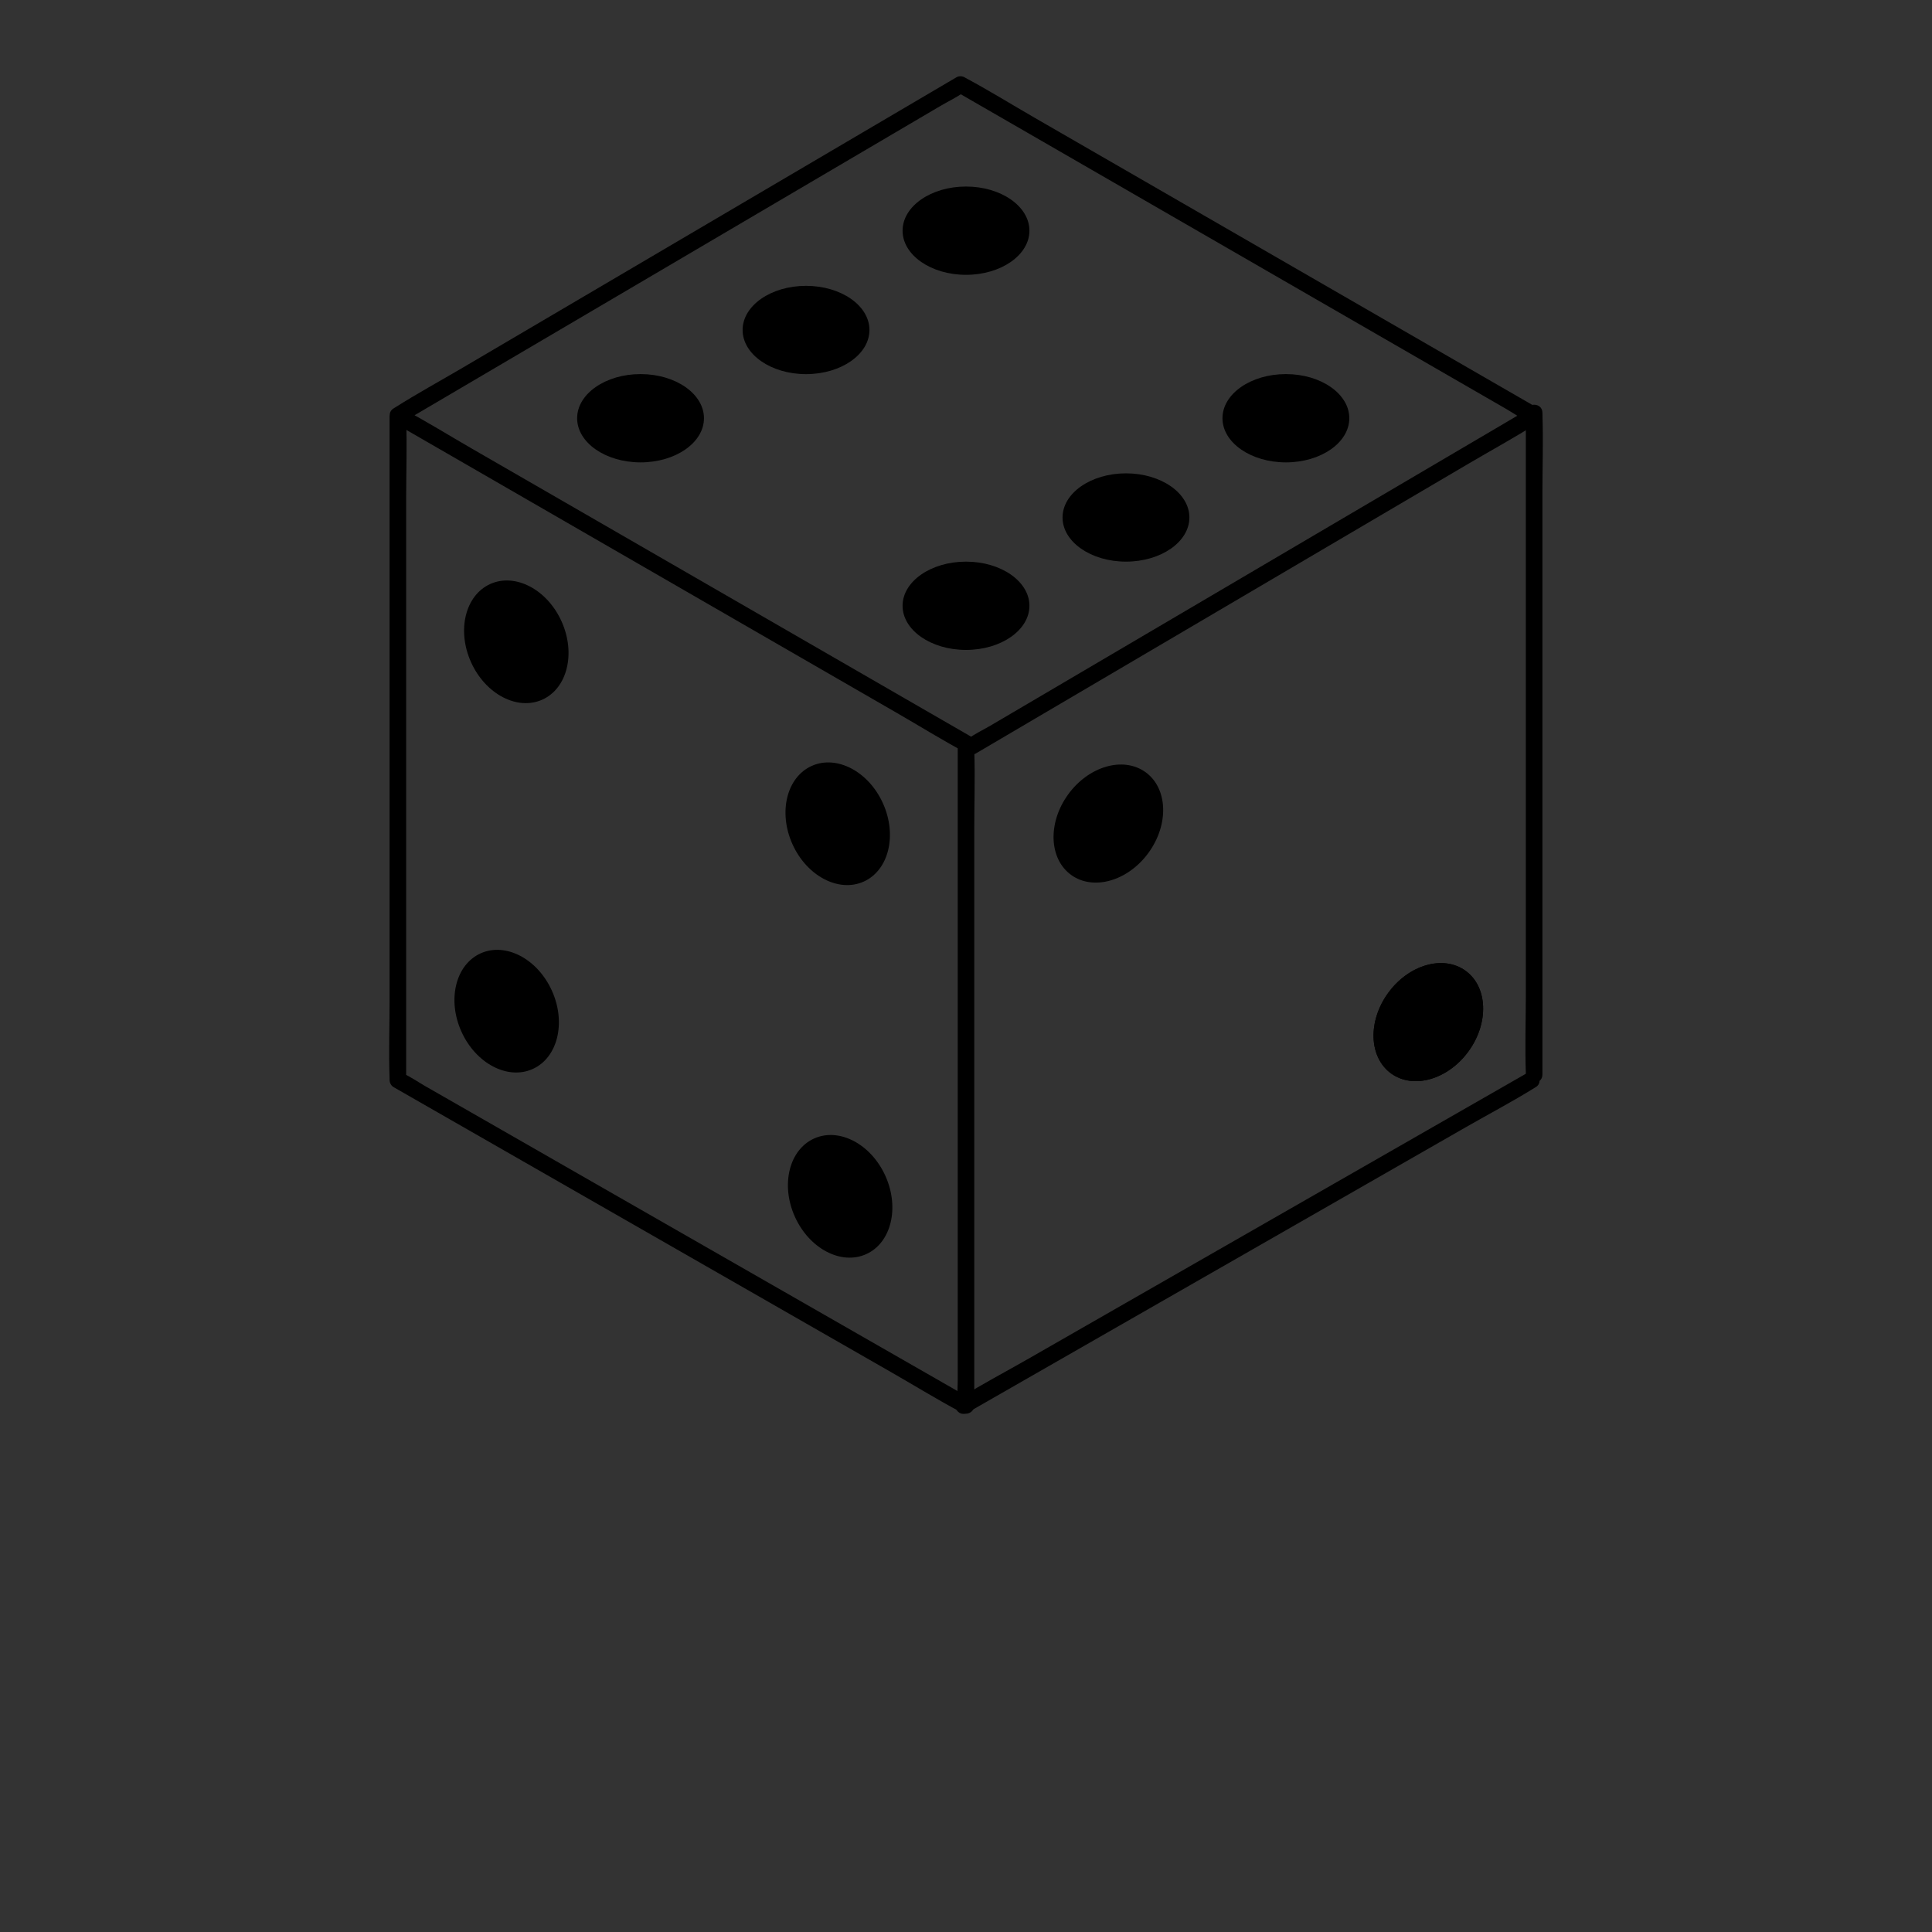 <?xml version="1.0" encoding="utf-8"?>
<!-- Generator: Adobe Illustrator 24.1.0, SVG Export Plug-In . SVG Version: 6.00 Build 0)  -->
<svg version="1.1" id="Layer_1" xmlns="http://www.w3.org/2000/svg" xmlns:xlink="http://www.w3.org/1999/xlink" x="0px" y="0px"
	 viewBox="0 0 400 400" style="enable-background:new 0 0 400 400;" xml:space="preserve">
<rect x="0" y="0" width="400" height="400" fill="#333333" stroke="none"/>
<style type="text/css">
	.st0{fill:#FFFFFF;stroke:#000000;stroke-width:1.798;stroke-miterlimit:10;}
	.st1{fill:#010101;}
	.st2{fill:#EC2526;}
	.st3{fill:#ED2224;}
	.st4{fill:#7F7C7C;}
	.st5{fill:#706D6D;}
</style>
<path class="st0" d="M-94.16,83.72l-151.26,79.44c-5.25,2.76-11.81,0.72-14.57-4.54l-129.6-246.79c-2.76-5.25-0.72-11.81,4.54-14.57
	l151.26-79.44c5.25-2.76,11.81-0.72,14.57,4.54l129.6,246.79C-86.86,74.4-88.9,80.96-94.16,83.72z"/>
<path class="st1" d="M-137.37,60.51c0.73-1.5,1.84-2.59,3.35-3.24c2.37-1.03,4.65-0.23,5.95,2.04c0.72,1.27,1.01,2.59,0.5,4.01
	c-0.49,1.36-1.47,2.28-2.7,2.95c-1.16,0.62-2.4,0.91-3.72,0.88c-0.05,0-0.09,0-0.14,0c-0.02,0-0.03,0.02-0.07,0.04
	c0.51,0.26,0.98,0.56,1.4,0.93c1.31,1.14,2.19,2.55,2.58,4.25c0.53,2.32-0.49,4.39-2.65,5.38c-1.3,0.59-2.65,0.94-4.09,0.71
	c-1.62-0.26-2.72-1.21-3.31-2.71c-0.93-2.36-0.67-4.66,0.51-6.88c0.03-0.05,0.07-0.09,0.11-0.13c-0.02-0.02-0.03-0.03-0.05-0.05
	c-0.17,0.1-0.33,0.21-0.5,0.31c-0.18,0.1-0.36,0.21-0.55,0.3c-1.99,0.88-4,0.98-5.93-0.11c-1.84-1.03-2.5-2.72-2.3-4.76
	c0.23-2.37,1.96-3.74,4.03-4.07c1.49-0.23,2.9-0.01,4.24,0.67c0.18,0.09,0.33,0.27,0.59,0.29c-0.66-1.33-1.38-2.57-2.29-3.71
	c-0.92-1.16-2.16-1.92-3.41-2.76c3.2-0.88,6.33-1.74,9.53-2.62c-0.62,1.33-1.14,2.64-1.24,4.08
	C-137.63,57.71-137.57,59.11-137.37,60.51z"/>
<g>
	<path d="M-145.32,50.81c-0.41,0.25-0.77,0.18-1.01-0.2l-1.25-1.67c-0.26-0.34-0.23-0.72,0.32-1.08c1.36-0.89,5.29-4.26,5.31-8.03
		c-0.45,0.47-1.88,1.48-3.38,1.89c-3.18,0.88-7.13-0.57-8.38-5.11c-1.1-4.01,1.27-8.18,5.18-9.26c4.99-1.37,8.67,1.92,9.98,6.69
		C-135.99,43.32-142.83,49.17-145.32,50.81z M-150.1,35.68c0.56,2.04,2.64,3.27,4.68,2.72c2.1-0.58,2.89-2.54,2.93-3.78
		c-0.59-2.16-2.43-4.36-5-3.65C-149.5,31.51-150.65,33.67-150.1,35.68z"/>
</g>
<g>
	<path class="st1" d="M-288.01-75.12c-0.73,1.5-1.84,2.59-3.35,3.24c-2.37,1.03-4.65,0.23-5.95-2.04c-0.72-1.27-1.01-2.59-0.5-4.01
		c0.49-1.36,1.47-2.28,2.7-2.95c1.16-0.62,2.4-0.91,3.72-0.88c0.05,0,0.09,0,0.14,0c0.02,0,0.03-0.02,0.07-0.04
		c-0.51-0.26-0.98-0.56-1.4-0.93c-1.31-1.14-2.19-2.55-2.58-4.25c-0.53-2.32,0.49-4.39,2.65-5.38c1.3-0.59,2.65-0.94,4.09-0.71
		c1.62,0.26,2.72,1.21,3.31,2.71c0.93,2.36,0.67,4.66-0.51,6.88c-0.03,0.05-0.07,0.09-0.11,0.13c0.02,0.02,0.03,0.03,0.05,0.05
		c0.17-0.1,0.33-0.21,0.5-0.31c0.18-0.1,0.36-0.21,0.55-0.3c1.99-0.88,4-0.98,5.93,0.11c1.84,1.03,2.5,2.72,2.3,4.76
		c-0.23,2.37-1.96,3.74-4.03,4.07c-1.49,0.23-2.9,0.01-4.24-0.67c-0.18-0.09-0.33-0.27-0.59-0.29c0.66,1.33,1.38,2.57,2.29,3.71
		c0.92,1.16,2.16,1.92,3.41,2.76c-3.2,0.88-6.33,1.74-9.53,2.62c0.62-1.33,1.14-2.64,1.24-4.08
		C-287.76-72.33-287.81-73.73-288.01-75.12z"/>
	<path class="st1" d="M-236.1-89.4c-0.73,1.5-1.84,2.59-3.35,3.24c-2.37,1.03-4.65,0.23-5.95-2.04c-0.72-1.27-1.01-2.59-0.5-4.01
		c0.49-1.36,1.47-2.28,2.7-2.95c1.16-0.62,2.4-0.91,3.72-0.88c0.05,0,0.09,0,0.14,0c0.02,0,0.03-0.02,0.07-0.04
		c-0.51-0.26-0.98-0.56-1.4-0.93c-1.31-1.14-2.19-2.55-2.58-4.25c-0.53-2.32,0.49-4.39,2.65-5.38c1.3-0.59,2.65-0.94,4.09-0.71
		c1.62,0.26,2.72,1.21,3.31,2.71c0.93,2.36,0.67,4.66-0.51,6.88c-0.03,0.05-0.07,0.09-0.11,0.13c0.02,0.02,0.03,0.03,0.05,0.05
		c0.17-0.1,0.33-0.21,0.5-0.31c0.18-0.1,0.36-0.21,0.55-0.3c1.99-0.88,4-0.98,5.93,0.11c1.84,1.03,2.5,2.72,2.3,4.76
		c-0.23,2.37-1.96,3.74-4.03,4.07c-1.49,0.23-2.9,0.01-4.24-0.67c-0.18-0.09-0.33-0.27-0.59-0.29c0.66,1.33,1.38,2.57,2.29,3.71
		c0.92,1.16,2.16,1.92,3.41,2.76c-3.2,0.88-6.33,1.74-9.53,2.62c0.62-1.33,1.14-2.64,1.24-4.08
		C-235.84-86.61-235.9-88.01-236.1-89.4z"/>
	<path class="st1" d="M-273.81-23.07c-0.73,1.5-1.84,2.59-3.35,3.24c-2.37,1.03-4.65,0.23-5.95-2.04c-0.72-1.27-1.01-2.59-0.5-4.01
		c0.49-1.36,1.47-2.28,2.7-2.95c1.16-0.62,2.4-0.91,3.72-0.88c0.05,0,0.09,0,0.14,0c0.02,0,0.03-0.02,0.07-0.04
		c-0.51-0.26-0.98-0.56-1.4-0.93c-1.31-1.14-2.19-2.55-2.58-4.25c-0.53-2.32,0.49-4.39,2.65-5.38c1.3-0.59,2.65-0.94,4.09-0.71
		c1.62,0.26,2.72,1.21,3.31,2.71c0.93,2.36,0.67,4.66-0.51,6.88c-0.03,0.05-0.07,0.09-0.11,0.13c0.02,0.02,0.03,0.03,0.05,0.05
		c0.17-0.1,0.33-0.21,0.5-0.31c0.18-0.1,0.36-0.21,0.55-0.3c1.99-0.88,4-0.98,5.93,0.11c1.84,1.03,2.5,2.72,2.3,4.76
		c-0.23,2.37-1.96,3.74-4.03,4.07c-1.49,0.23-2.9,0.01-4.24-0.67c-0.18-0.09-0.33-0.27-0.59-0.29c0.66,1.33,1.38,2.57,2.29,3.71
		c0.92,1.16,2.16,1.92,3.41,2.76c-3.2,0.88-6.33,1.74-9.53,2.62c0.62-1.33,1.14-2.64,1.24-4.08
		C-273.55-20.28-273.61-21.68-273.81-23.07z"/>
	<path class="st1" d="M-221.78-37.38c-0.73,1.5-1.84,2.59-3.35,3.24c-2.37,1.03-4.65,0.23-5.95-2.04c-0.72-1.27-1.01-2.59-0.5-4.01
		c0.49-1.36,1.47-2.28,2.7-2.95c1.16-0.62,2.4-0.91,3.72-0.88c0.05,0,0.09,0,0.14,0c0.02,0,0.03-0.02,0.07-0.04
		c-0.51-0.26-0.98-0.56-1.4-0.93c-1.31-1.14-2.19-2.55-2.58-4.25c-0.53-2.32,0.49-4.39,2.65-5.38c1.3-0.59,2.65-0.94,4.09-0.71
		c1.62,0.26,2.72,1.21,3.31,2.71c0.93,2.36,0.67,4.66-0.51,6.88c-0.03,0.05-0.07,0.09-0.11,0.13c0.02,0.02,0.03,0.03,0.05,0.05
		c0.17-0.1,0.33-0.21,0.5-0.31c0.18-0.1,0.36-0.21,0.55-0.3c1.99-0.88,4-0.98,5.93,0.11c1.84,1.03,2.5,2.72,2.3,4.76
		c-0.23,2.37-1.96,3.74-4.03,4.07c-1.49,0.23-2.9,0.01-4.24-0.67c-0.18-0.09-0.33-0.27-0.59-0.29c0.66,1.33,1.38,2.57,2.29,3.71
		c0.92,1.16,2.16,1.92,3.41,2.76c-3.2,0.88-6.33,1.74-9.53,2.62c0.62-1.33,1.14-2.64,1.24-4.08
		C-221.53-34.59-221.58-35.99-221.78-37.38z"/>
	<path class="st1" d="M-258.69,28.73c-0.73,1.5-1.84,2.59-3.35,3.24c-2.37,1.03-4.65,0.23-5.95-2.04c-0.72-1.27-1.01-2.59-0.5-4.01
		c0.49-1.36,1.47-2.28,2.7-2.95c1.16-0.62,2.4-0.91,3.72-0.88c0.05,0,0.09,0,0.14,0c0.02,0,0.03-0.02,0.07-0.04
		c-0.51-0.26-0.98-0.56-1.4-0.93c-1.31-1.14-2.19-2.55-2.58-4.25c-0.53-2.32,0.49-4.39,2.65-5.38c1.3-0.59,2.65-0.94,4.09-0.71
		c1.62,0.26,2.72,1.21,3.31,2.71c0.93,2.36,0.67,4.66-0.51,6.88c-0.03,0.05-0.07,0.09-0.11,0.13c0.02,0.02,0.03,0.03,0.05,0.05
		c0.17-0.1,0.33-0.21,0.5-0.31c0.18-0.1,0.36-0.21,0.55-0.3c1.99-0.88,4-0.98,5.93,0.11c1.84,1.03,2.5,2.72,2.3,4.76
		c-0.23,2.37-1.96,3.74-4.03,4.07c-1.49,0.23-2.9,0.01-4.24-0.67c-0.18-0.09-0.33-0.27-0.59-0.29c0.66,1.33,1.38,2.57,2.29,3.71
		c0.92,1.16,2.16,1.92,3.41,2.76c-3.2,0.88-6.33,1.74-9.53,2.62c0.62-1.33,1.14-2.64,1.24-4.08
		C-258.43,31.52-258.49,30.12-258.69,28.73z"/>
	<path class="st1" d="M-206.67,14.41c-0.73,1.5-1.84,2.59-3.35,3.24c-2.37,1.03-4.65,0.23-5.95-2.04c-0.72-1.27-1.01-2.59-0.5-4.01
		c0.49-1.36,1.47-2.28,2.7-2.95c1.16-0.62,2.4-0.91,3.72-0.88c0.05,0,0.09,0,0.14,0c0.02,0,0.03-0.02,0.07-0.04
		c-0.51-0.26-0.98-0.56-1.4-0.93c-1.31-1.14-2.19-2.55-2.58-4.25c-0.53-2.32,0.49-4.39,2.65-5.38c1.3-0.59,2.65-0.94,4.09-0.71
		c1.62,0.26,2.72,1.21,3.31,2.71c0.93,2.36,0.67,4.66-0.51,6.88c-0.03,0.05-0.07,0.09-0.11,0.13c0.02,0.02,0.03,0.03,0.05,0.05
		c0.17-0.1,0.33-0.21,0.5-0.31c0.18-0.1,0.36-0.21,0.55-0.3c1.99-0.88,4-0.98,5.93,0.11c1.84,1.03,2.5,2.72,2.3,4.76
		c-0.23,2.37-1.96,3.74-4.03,4.07c-1.49,0.23-2.9,0.01-4.24-0.67c-0.18-0.09-0.33-0.27-0.59-0.29c0.66,1.33,1.38,2.57,2.29,3.71
		c0.92,1.16,2.16,1.92,3.41,2.76c-3.2,0.88-6.33,1.74-9.53,2.62c0.62-1.33,1.14-2.64,1.24-4.08
		C-206.41,17.21-206.47,15.81-206.67,14.41z"/>
</g>
<path class="st0" d="M-83.57,111.29l-162.86,51.65c-5.66,1.79-11.75-1.37-13.55-7.02l-84.27-265.71
	c-1.79-5.66,1.37-11.75,7.02-13.55l162.86-51.65c5.66-1.79,11.75,1.37,13.55,7.02l84.27,265.71
	C-74.75,103.4-77.91,109.5-83.57,111.29z"/>
<g>
	<path class="st2" d="M-326.35-106.86l-0.03-0.09c-1.51-0.28-4-1.39-4.78-3.85c-1.11-3.49,1.19-6.71,5-7.92
		c3.93-1.25,7.66,0.06,8.77,3.55c0.76,2.39-0.65,4.7-1.7,5.87l0.04,0.13c1.64,0.27,4.61,1.34,5.47,4.04
		c1.09,3.43-0.98,6.95-5.6,8.42c-4.5,1.43-8.21-0.27-9.3-3.69C-329.36-103.14-327.09-106.14-326.35-106.86z M-321.37-113.73
		c-0.48-1.51-2.14-2.26-3.77-1.74c-1.51,0.48-2.43,2.05-1.95,3.56c0.45,1.42,1.68,2.24,3.81,2.08
		C-321.48-110.9-320.94-112.38-321.37-113.73z M-320.15-99.94c1.73-0.55,2.9-2.2,2.35-3.93c-0.45-1.41-2.07-2.49-4.33-2.29
		c-1.96,1.14-2.66,2.95-2.21,4.37C-323.78-100.06-321.84-99.4-320.15-99.94z"/>
</g>
<g>
	<path class="st1" d="M-243.58-51.13c-0.92,1.39-2.16,2.32-3.74,2.78c-2.49,0.71-4.64-0.38-5.63-2.8c-0.55-1.35-0.66-2.7,0.02-4.04
		c0.66-1.28,1.75-2.07,3.06-2.57c1.23-0.47,2.5-0.59,3.8-0.39c0.05,0.01,0.09,0.01,0.14,0.01c0.02,0,0.03-0.01,0.08-0.03
		c-0.47-0.33-0.9-0.69-1.27-1.11c-1.15-1.3-1.84-2.81-2.01-4.55c-0.23-2.37,1.06-4.29,3.33-4.99c1.36-0.42,2.75-0.58,4.14-0.17
		c1.57,0.47,2.54,1.56,2.93,3.12c0.61,2.46,0.06,4.71-1.41,6.75c-0.03,0.05-0.08,0.08-0.12,0.12c0.02,0.02,0.03,0.04,0.05,0.06
		c0.18-0.08,0.35-0.17,0.53-0.24c0.19-0.08,0.38-0.16,0.58-0.22c2.09-0.61,4.09-0.45,5.87,0.88c1.69,1.26,2.12,3.03,1.66,5.02
		c-0.53,2.32-2.44,3.46-4.52,3.51c-1.51,0.04-2.88-0.37-4.12-1.22c-0.17-0.12-0.29-0.31-0.55-0.36c0.49,1.4,1.03,2.73,1.78,3.98
		c0.76,1.27,1.89,2.18,3.02,3.18c-3.29,0.46-6.5,0.9-9.79,1.36c0.78-1.24,1.48-2.47,1.76-3.89
		C-243.69-48.33-243.56-49.72-243.58-51.13z"/>
	<path class="st1" d="M-190.24-58.52c-0.92,1.39-2.16,2.32-3.74,2.78c-2.49,0.71-4.64-0.38-5.63-2.8c-0.55-1.35-0.66-2.7,0.02-4.04
		c0.66-1.28,1.75-2.07,3.06-2.57c1.23-0.47,2.5-0.59,3.8-0.39c0.05,0.01,0.09,0.01,0.14,0.01c0.02,0,0.03-0.01,0.08-0.03
		c-0.47-0.33-0.9-0.69-1.27-1.11c-1.15-1.3-1.84-2.81-2.01-4.55c-0.23-2.37,1.06-4.29,3.33-4.99c1.36-0.42,2.75-0.58,4.14-0.17
		c1.57,0.47,2.54,1.56,2.93,3.12c0.61,2.46,0.06,4.71-1.41,6.75c-0.03,0.05-0.08,0.08-0.12,0.12c0.02,0.02,0.03,0.04,0.05,0.06
		c0.18-0.08,0.35-0.17,0.53-0.24c0.19-0.08,0.38-0.16,0.58-0.22c2.09-0.61,4.09-0.45,5.87,0.88c1.69,1.26,2.12,3.03,1.66,5.02
		c-0.53,2.32-2.44,3.46-4.52,3.51c-1.51,0.04-2.88-0.37-4.12-1.22c-0.17-0.12-0.29-0.31-0.55-0.36c0.49,1.4,1.03,2.73,1.78,3.98
		c0.76,1.27,1.89,2.18,3.02,3.18c-3.29,0.46-6.5,0.9-9.79,1.36c0.78-1.24,1.48-2.47,1.76-3.89
		C-190.35-55.72-190.22-57.12-190.24-58.52z"/>
	<path class="st1" d="M-236.28,2.33c-0.92,1.39-2.16,2.32-3.74,2.78c-2.49,0.71-4.64-0.38-5.63-2.8c-0.55-1.35-0.66-2.7,0.02-4.04
		c0.66-1.28,1.75-2.07,3.06-2.57c1.23-0.47,2.5-0.59,3.8-0.39c0.05,0.01,0.09,0.01,0.14,0.01c0.02,0,0.03-0.01,0.08-0.03
		c-0.47-0.33-0.9-0.69-1.27-1.11c-1.15-1.3-1.84-2.81-2.01-4.55c-0.23-2.37,1.06-4.29,3.33-4.99c1.36-0.42,2.75-0.58,4.14-0.17
		c1.57,0.47,2.54,1.56,2.93,3.12c0.61,2.46,0.06,4.71-1.41,6.75c-0.03,0.05-0.08,0.08-0.12,0.12c0.02,0.02,0.03,0.04,0.05,0.06
		c0.18-0.08,0.35-0.17,0.53-0.24c0.19-0.08,0.38-0.16,0.58-0.22c2.09-0.61,4.09-0.45,5.87,0.88c1.69,1.26,2.12,3.03,1.66,5.02
		c-0.53,2.32-2.44,3.46-4.52,3.51c-1.51,0.04-2.88-0.37-4.12-1.22c-0.17-0.12-0.29-0.31-0.55-0.36c0.49,1.4,1.03,2.73,1.78,3.98
		c0.76,1.27,1.89,2.18,3.02,3.18c-3.29,0.46-6.5,0.9-9.79,1.36c0.78-1.24,1.48-2.47,1.76-3.89C-236.38,5.13-236.26,3.73-236.28,2.33
		z"/>
	<path class="st1" d="M-182.83-5.08c-0.92,1.39-2.16,2.32-3.74,2.78c-2.49,0.71-4.64-0.38-5.63-2.8c-0.55-1.35-0.66-2.7,0.02-4.04
		c0.66-1.28,1.75-2.07,3.06-2.57c1.23-0.47,2.5-0.59,3.8-0.39c0.05,0.01,0.09,0.01,0.14,0.01c0.02,0,0.03-0.01,0.08-0.03
		c-0.47-0.33-0.9-0.69-1.27-1.11c-1.15-1.3-1.84-2.81-2.01-4.55c-0.23-2.37,1.06-4.29,3.33-4.99c1.36-0.42,2.75-0.58,4.14-0.17
		c1.57,0.47,2.54,1.56,2.93,3.12c0.61,2.46,0.06,4.71-1.41,6.75c-0.03,0.05-0.08,0.08-0.12,0.12c0.02,0.02,0.03,0.04,0.05,0.06
		c0.18-0.08,0.35-0.17,0.53-0.24c0.19-0.08,0.38-0.16,0.58-0.22c2.09-0.61,4.09-0.45,5.87,0.88c1.69,1.26,2.12,3.03,1.66,5.02
		c-0.53,2.32-2.44,3.46-4.52,3.51c-1.51,0.04-2.88-0.37-4.12-1.22c-0.17-0.12-0.29-0.31-0.55-0.36c0.49,1.4,1.03,2.73,1.78,3.98
		c0.76,1.27,1.89,2.18,3.02,3.18c-3.29,0.46-6.5,0.9-9.79,1.36c0.78-1.24,1.48-2.47,1.76-3.89C-182.94-2.28-182.82-3.67-182.83-5.08
		z"/>
	<path class="st1" d="M-228.04,55.65c-0.92,1.39-2.16,2.32-3.74,2.78c-2.49,0.71-4.64-0.38-5.63-2.8c-0.55-1.35-0.66-2.7,0.02-4.04
		c0.66-1.28,1.75-2.07,3.06-2.57c1.23-0.47,2.5-0.59,3.8-0.39c0.05,0.01,0.09,0.01,0.14,0.01c0.02,0,0.03-0.01,0.08-0.03
		c-0.47-0.33-0.9-0.69-1.27-1.11c-1.15-1.3-1.84-2.81-2.01-4.55c-0.23-2.37,1.06-4.29,3.33-4.99c1.36-0.42,2.75-0.58,4.14-0.17
		c1.57,0.47,2.54,1.56,2.93,3.12c0.61,2.46,0.06,4.71-1.41,6.75c-0.03,0.05-0.08,0.08-0.12,0.12c0.02,0.02,0.03,0.04,0.05,0.06
		c0.18-0.08,0.35-0.17,0.53-0.24c0.19-0.08,0.38-0.16,0.58-0.22c2.09-0.61,4.09-0.45,5.87,0.88c1.69,1.26,2.12,3.03,1.66,5.02
		c-0.53,2.32-2.44,3.46-4.52,3.51c-1.51,0.04-2.88-0.37-4.12-1.22c-0.17-0.12-0.29-0.31-0.55-0.36c0.49,1.4,1.03,2.73,1.78,3.98
		c0.76,1.27,1.89,2.18,3.02,3.18c-3.29,0.46-6.5,0.9-9.79,1.36c0.78-1.24,1.48-2.47,1.76-3.89
		C-228.15,58.45-228.02,57.06-228.04,55.65z"/>
	<path class="st1" d="M-174.6,48.25c-0.92,1.39-2.16,2.32-3.74,2.78c-2.49,0.71-4.64-0.38-5.63-2.8c-0.55-1.35-0.66-2.7,0.02-4.04
		c0.66-1.28,1.75-2.07,3.06-2.57c1.23-0.47,2.5-0.59,3.8-0.39c0.05,0.01,0.09,0.01,0.14,0.01c0.02,0,0.03-0.01,0.08-0.03
		c-0.47-0.33-0.9-0.69-1.27-1.11c-1.15-1.3-1.84-2.81-2.01-4.55c-0.23-2.37,1.06-4.29,3.33-4.99c1.36-0.42,2.75-0.58,4.14-0.17
		c1.57,0.47,2.54,1.56,2.93,3.12c0.61,2.46,0.06,4.71-1.41,6.75c-0.03,0.05-0.08,0.08-0.12,0.12c0.02,0.02,0.03,0.04,0.05,0.06
		c0.18-0.08,0.35-0.17,0.53-0.24c0.19-0.08,0.38-0.16,0.58-0.22c2.09-0.61,4.09-0.45,5.87,0.88c1.69,1.26,2.12,3.03,1.66,5.02
		c-0.53,2.32-2.44,3.46-4.52,3.51c-1.51,0.04-2.88-0.37-4.12-1.22c-0.17-0.12-0.29-0.31-0.55-0.36c0.49,1.4,1.03,2.73,1.78,3.98
		c0.76,1.27,1.89,2.18,3.02,3.18c-3.29,0.46-6.5,0.9-9.79,1.36c0.78-1.24,1.48-2.47,1.76-3.89
		C-174.71,51.05-174.58,49.65-174.6,48.25z"/>
</g>
<path class="st1" d="M-115.53,67.02c0.78-1.47,1.94-2.52,3.47-3.11c2.41-0.94,4.66-0.06,5.87,2.27c0.67,1.29,0.91,2.63,0.35,4.02
	c-0.54,1.34-1.55,2.22-2.81,2.84c-1.18,0.58-2.43,0.82-3.75,0.74c-0.05,0-0.09,0-0.14,0c-0.02,0-0.03,0.02-0.07,0.04
	c0.5,0.28,0.96,0.6,1.36,0.98c1.27,1.19,2.09,2.63,2.42,4.34c0.45,2.33-0.65,4.37-2.85,5.28c-1.32,0.54-2.68,0.83-4.11,0.55
	c-1.61-0.32-2.67-1.32-3.21-2.83c-0.84-2.39-0.5-4.68,0.77-6.85c0.03-0.05,0.07-0.09,0.11-0.13c-0.02-0.02-0.03-0.03-0.05-0.05
	c-0.17,0.1-0.34,0.2-0.51,0.29c-0.18,0.1-0.37,0.2-0.56,0.28c-2.03,0.81-4.03,0.83-5.93-0.33c-1.8-1.1-2.39-2.82-2.12-4.85
	c0.31-2.36,2.1-3.67,4.18-3.91c1.5-0.18,2.9,0.1,4.22,0.83c0.18,0.1,0.32,0.28,0.58,0.31c-0.61-1.35-1.28-2.62-2.15-3.79
	c-0.88-1.19-2.08-2-3.3-2.89c3.23-0.76,6.39-1.5,9.62-2.26c-0.66,1.31-1.24,2.6-1.4,4.03C-115.68,64.23-115.68,65.63-115.53,67.02z"
	/>
<g>
	<path d="M-371.47-88.43l-0.05-0.09c-1.54-0.01-4.19-0.67-5.38-2.95c-1.7-3.24,0-6.81,3.53-8.67c3.65-1.92,7.55-1.29,9.26,1.96
		c1.17,2.22,0.18,4.75-0.65,6.08l0.06,0.12c1.67-0.02,4.78,0.51,6.09,3.02c1.67,3.18,0.26,7.01-4.03,9.27
		c-4.17,2.19-8.13,1.18-9.8-2C-373.78-84.24-372.07-87.59-371.47-88.43z M-367.77-96.07c-0.74-1.4-2.5-1.85-4.02-1.06
		c-1.4,0.74-2.03,2.44-1.29,3.85c0.69,1.31,2.04,1.91,4.11,1.38C-367.38-93.26-367.12-94.81-367.77-96.07z M-364.14-82.7
		c1.61-0.84,2.47-2.67,1.62-4.28c-0.69-1.31-2.48-2.09-4.66-1.5c-1.73,1.46-2.1,3.38-1.41,4.69
		C-367.75-82.19-365.72-81.88-364.14-82.7z"/>
</g>
<path class="st1" d="M-351.69-50.68c0-0.07,0-0.13,0.01-0.2c0.38-1.92,0.12-3.81-0.26-5.7c-0.04-0.2-0.09-0.4-0.13-0.64
	c-0.57,0.92-1.24,1.72-2.07,2.35c-1.73,1.31-3.64,1.94-5.8,1.31c-1.52-0.44-2.53-1.48-3.12-2.93c-0.72-1.77-0.64-3.6-0.32-5.44
	c0.21-1.25,0.65-2.44,1.02-3.64c0.92-2.98,1.46-6.04,1.75-9.14c0.05-0.52,0.05-0.53,0.5-0.25c3.11,1.96,6.49,3.27,10.03,4.21
	c2.14,0.57,4.04,1.64,5.5,3.39c0.16,0.19,0.26,0.44,0.47,0.59c0.03,0.05,0.05,0.1,0.08,0.15c0.06,0.23,0.17,0.43,0.32,0.61
	c0.03,0.05,0.05,0.1,0.08,0.15c0.23,0.55,0.39,1.11,0.43,1.71c0.07,1.17-0.23,2.24-0.87,3.21c-1.14,1.71-2.8,2.57-4.78,2.9
	c-0.45,0.08-0.91,0.11-1.34,0.1c-0.04,0.04-0.05,0.06-0.04,0.07c0.94,1.13,1.94,2.19,3.24,2.92c0.43,0.24,0.89,0.4,1.34,0.57
	c0.14,0.05,0.29,0.1,0.41,0.19c0.07,0.05,0.11,0.11,0,0.17c-2.05,1.07-4.1,2.15-6.15,3.22C-351.49-50.74-351.57-50.66-351.69-50.68z
	"/>
<path class="st3" d="M-309.85-67.07c-0.52-0.64-0.95-1.34-1.49-1.97c-1.5-1.73-3.28-3.14-5.15-4.45c-2.18-1.52-4.44-2.9-6.63-4.4
	c-1.34-0.92-2.59-1.92-3.51-3.28c-1.75-2.59-1.43-5.37,0.56-7.33c2.18-2.14,5.59-2.37,8.1-0.62c0.63,0.44,1.17,0.99,1.72,1.59
	c0.03-0.21,0.04-0.37,0.07-0.53c0.29-1.99,1.11-3.69,2.79-4.84c2.23-1.52,5.3-1.68,7.49,0.23c1.22,1.06,1.73,2.46,1.82,4.03
	c0.11,1.89-0.31,3.7-0.93,5.47c-0.7,1.99-1.58,3.9-2.35,5.86c-0.92,2.34-1.72,4.71-2.07,7.21c-0.12,0.86-0.17,1.72-0.18,2.58
	c0,0.17-0.02,0.33-0.17,0.44C-309.82-67.09-309.84-67.08-309.85-67.07z"/>
<path class="st0" d="M-142.46,163.87l-169.2-23.7c-5.88-0.82-10.01-6.31-9.19-12.18l38.67-276.06c0.82-5.88,6.31-10.01,12.18-9.19
	l169.2,23.7c5.88,0.82,10.01,6.31,9.19,12.18l-38.67,276.06C-131.1,160.56-136.59,164.69-142.46,163.87z"/>
<path class="st1" d="M-150.24,114.68c1.31-1.03,2.79-1.52,4.43-1.45c2.58,0.11,4.28,1.83,4.45,4.44c0.09,1.45-0.23,2.77-1.3,3.82
	c-1.03,1.01-2.32,1.41-3.72,1.46c-1.31,0.05-2.56-0.23-3.73-0.84c-0.04-0.02-0.09-0.04-0.13-0.06c-0.02-0.01-0.04,0-0.08,0.01
	c0.34,0.46,0.63,0.94,0.85,1.45c0.68,1.6,0.85,3.25,0.46,4.95c-0.53,2.32-2.36,3.74-4.74,3.68c-1.43-0.03-2.79-0.32-3.98-1.15
	c-1.35-0.94-1.92-2.28-1.79-3.89c0.2-2.53,1.43-4.49,3.47-5.96c0.05-0.03,0.1-0.05,0.15-0.07c-0.01-0.02-0.02-0.04-0.03-0.07
	c-0.19,0.02-0.39,0.05-0.58,0.06c-0.21,0.02-0.42,0.03-0.62,0.03c-2.18-0.08-4.03-0.87-5.29-2.69c-1.2-1.74-1.05-3.54,0.02-5.29
	c1.24-2.03,3.41-2.5,5.4-1.89c1.44,0.44,2.61,1.26,3.52,2.46c0.12,0.16,0.18,0.39,0.4,0.51c-0.02-1.49-0.11-2.92-0.43-4.34
	c-0.32-1.44-1.1-2.67-1.85-3.98c3.26,0.61,6.45,1.21,9.71,1.82c-1.14,0.93-2.18,1.88-2.91,3.13
	C-149.25,112.06-149.81,113.34-150.24,114.68z"/>
<g>
	<path d="M-153.14,102.48c-0.48,0.05-0.77-0.18-0.82-0.62l-0.39-2.05c-0.09-0.42,0.11-0.75,0.76-0.83c1.61-0.2,6.62-1.51,8.29-4.89
		c-0.61,0.22-2.34,0.5-3.86,0.22c-3.24-0.61-6.16-3.63-5.3-8.27c0.76-4.08,4.73-6.8,8.71-6.05c5.09,0.95,6.95,5.53,6.04,10.39
		C-141.47,99.83-150.18,102.1-153.14,102.48z M-150.81,86.78c-0.39,2.07,0.94,4.1,3.02,4.49c2.14,0.4,3.71-1.02,4.29-2.12
		c0.41-2.2-0.28-4.98-2.9-5.47C-148.44,83.3-150.42,84.74-150.81,86.78z"/>
</g>
<g>
	<path class="st1" d="M-226.26-73.23c-1.31,1.03-2.79,1.52-4.43,1.45c-2.58-0.11-4.28-1.83-4.45-4.44c-0.09-1.45,0.23-2.77,1.3-3.82
		c1.03-1.01,2.32-1.41,3.72-1.46c1.31-0.05,2.56,0.23,3.73,0.84c0.04,0.02,0.09,0.04,0.13,0.06c0.02,0.01,0.04,0,0.08-0.01
		c-0.34-0.46-0.63-0.94-0.85-1.45c-0.68-1.6-0.85-3.25-0.46-4.95c0.53-2.32,2.36-3.74,4.74-3.68c1.43,0.03,2.79,0.32,3.98,1.15
		c1.35,0.94,1.92,2.28,1.79,3.89c-0.2,2.53-1.43,4.49-3.47,5.96c-0.05,0.03-0.1,0.05-0.15,0.07c0.01,0.02,0.02,0.04,0.03,0.07
		c0.19-0.02,0.39-0.05,0.58-0.06c0.21-0.02,0.42-0.03,0.62-0.03c2.18,0.08,4.03,0.87,5.29,2.69c1.2,1.74,1.05,3.54-0.02,5.29
		c-1.24,2.03-3.41,2.5-5.4,1.89c-1.44-0.44-2.61-1.26-3.52-2.46c-0.12-0.16-0.18-0.39-0.4-0.51c0.02,1.49,0.11,2.92,0.43,4.34
		c0.32,1.44,1.1,2.67,1.85,3.98c-3.26-0.61-6.45-1.21-9.71-1.82c1.14-0.93,2.18-1.88,2.91-3.13
		C-227.25-70.61-226.69-71.89-226.26-73.23z"/>
	<path class="st1" d="M-173.33-63.33c-1.31,1.03-2.79,1.52-4.43,1.45c-2.58-0.11-4.28-1.83-4.45-4.44c-0.09-1.45,0.23-2.77,1.3-3.82
		c1.03-1.01,2.32-1.41,3.72-1.46c1.31-0.05,2.56,0.23,3.73,0.84c0.04,0.02,0.09,0.04,0.13,0.06c0.02,0.01,0.04,0,0.08-0.01
		c-0.34-0.46-0.63-0.94-0.85-1.45c-0.68-1.6-0.85-3.25-0.46-4.95c0.53-2.32,2.36-3.74,4.74-3.68c1.43,0.03,2.79,0.32,3.98,1.15
		c1.35,0.94,1.92,2.28,1.79,3.89c-0.2,2.53-1.43,4.49-3.47,5.96c-0.05,0.03-0.1,0.05-0.15,0.07c0.01,0.02,0.02,0.04,0.03,0.07
		c0.19-0.02,0.39-0.05,0.58-0.06c0.21-0.02,0.42-0.03,0.62-0.03c2.18,0.08,4.03,0.87,5.29,2.69c1.2,1.74,1.05,3.54-0.02,5.29
		c-1.24,2.03-3.41,2.5-5.4,1.89c-1.44-0.44-2.61-1.26-3.52-2.46c-0.12-0.16-0.18-0.39-0.4-0.51c0.02,1.49,0.11,2.92,0.43,4.34
		c0.32,1.44,1.1,2.67,1.85,3.98c-3.26-0.61-6.45-1.21-9.71-1.82c1.14-0.93,2.18-1.88,2.91-3.13
		C-174.32-60.71-173.76-61.99-173.33-63.33z"/>
	<path class="st1" d="M-236.28-20.21c-1.31,1.03-2.79,1.52-4.43,1.45c-2.58-0.11-4.28-1.83-4.45-4.44c-0.09-1.45,0.23-2.77,1.3-3.82
		c1.03-1.01,2.32-1.41,3.72-1.46c1.31-0.05,2.56,0.23,3.73,0.84c0.04,0.02,0.09,0.04,0.13,0.06c0.02,0.01,0.04,0,0.08-0.01
		c-0.34-0.46-0.63-0.94-0.85-1.45c-0.68-1.6-0.85-3.25-0.46-4.95c0.53-2.32,2.36-3.74,4.74-3.68c1.43,0.03,2.79,0.32,3.98,1.15
		c1.35,0.94,1.92,2.28,1.79,3.89c-0.2,2.53-1.43,4.49-3.47,5.96c-0.05,0.03-0.1,0.05-0.15,0.07c0.01,0.02,0.02,0.04,0.03,0.07
		c0.19-0.02,0.39-0.05,0.58-0.06c0.21-0.02,0.42-0.03,0.62-0.03c2.18,0.08,4.03,0.87,5.29,2.69c1.2,1.74,1.05,3.54-0.02,5.29
		c-1.24,2.03-3.41,2.5-5.4,1.89c-1.44-0.44-2.61-1.26-3.52-2.46c-0.12-0.16-0.18-0.39-0.4-0.51c0.02,1.49,0.11,2.92,0.43,4.34
		c0.32,1.44,1.1,2.67,1.85,3.98c-3.26-0.61-6.45-1.21-9.71-1.82c1.14-0.93,2.18-1.88,2.91-3.13
		C-237.27-17.59-236.71-18.87-236.28-20.21z"/>
	<path class="st1" d="M-183.25-10.3c-1.31,1.03-2.79,1.52-4.43,1.45c-2.58-0.11-4.28-1.83-4.45-4.44c-0.09-1.45,0.23-2.77,1.3-3.82
		c1.03-1.01,2.32-1.41,3.72-1.46c1.31-0.05,2.56,0.23,3.73,0.84c0.04,0.02,0.09,0.04,0.13,0.06c0.02,0.01,0.04,0,0.08-0.01
		c-0.34-0.46-0.63-0.94-0.85-1.45c-0.68-1.6-0.85-3.25-0.46-4.95c0.53-2.32,2.36-3.74,4.74-3.68c1.43,0.03,2.79,0.32,3.98,1.15
		c1.35,0.94,1.92,2.28,1.79,3.89c-0.2,2.53-1.43,4.49-3.47,5.96c-0.05,0.03-0.1,0.05-0.15,0.07c0.01,0.02,0.02,0.04,0.03,0.07
		c0.19-0.02,0.39-0.05,0.58-0.06c0.21-0.02,0.42-0.03,0.62-0.03c2.18,0.08,4.03,0.87,5.29,2.69c1.2,1.74,1.05,3.54-0.02,5.29
		c-1.24,2.03-3.41,2.5-5.4,1.89c-1.44-0.44-2.61-1.26-3.52-2.46c-0.12-0.16-0.18-0.39-0.4-0.51c0.02,1.49,0.11,2.92,0.43,4.34
		c0.32,1.44,1.1,2.67,1.85,3.98c-3.26-0.61-6.45-1.21-9.71-1.82c1.14-0.93,2.18-1.88,2.91-3.13
		C-184.24-7.67-183.68-8.96-183.25-10.3z"/>
	<path class="st1" d="M-245.38,32.97c-1.31,1.03-2.79,1.52-4.43,1.45c-2.58-0.11-4.28-1.83-4.45-4.44c-0.09-1.45,0.23-2.77,1.3-3.82
		c1.03-1.01,2.32-1.41,3.72-1.46c1.31-0.05,2.56,0.23,3.73,0.84c0.04,0.02,0.09,0.04,0.13,0.06c0.02,0.01,0.04,0,0.08-0.01
		c-0.34-0.46-0.63-0.94-0.85-1.45c-0.68-1.6-0.85-3.25-0.46-4.95c0.53-2.32,2.36-3.74,4.74-3.68c1.43,0.03,2.79,0.32,3.98,1.15
		c1.35,0.94,1.92,2.28,1.79,3.89c-0.2,2.53-1.43,4.49-3.47,5.96c-0.05,0.03-0.1,0.05-0.15,0.07c0.01,0.02,0.02,0.04,0.03,0.07
		c0.19-0.02,0.39-0.05,0.58-0.06c0.21-0.02,0.42-0.03,0.62-0.03c2.18,0.08,4.03,0.87,5.29,2.69c1.2,1.74,1.05,3.54-0.02,5.29
		c-1.24,2.03-3.41,2.5-5.4,1.89c-1.44-0.44-2.61-1.26-3.52-2.46c-0.12-0.16-0.18-0.39-0.4-0.51c0.02,1.49,0.11,2.92,0.43,4.34
		c0.32,1.44,1.1,2.67,1.85,3.98c-3.26-0.61-6.45-1.21-9.71-1.82c1.14-0.93,2.18-1.88,2.91-3.13
		C-246.37,35.59-245.81,34.31-245.38,32.97z"/>
	<path class="st1" d="M-192.35,42.89c-1.31,1.03-2.79,1.52-4.43,1.45c-2.58-0.11-4.28-1.83-4.45-4.44c-0.09-1.45,0.23-2.77,1.3-3.82
		c1.03-1.01,2.32-1.41,3.72-1.46c1.31-0.05,2.56,0.23,3.73,0.84c0.04,0.02,0.09,0.04,0.13,0.06c0.02,0.01,0.04,0,0.08-0.01
		c-0.34-0.46-0.63-0.94-0.85-1.45c-0.68-1.6-0.85-3.25-0.46-4.95c0.53-2.32,2.36-3.74,4.74-3.68c1.43,0.03,2.79,0.32,3.98,1.15
		c1.35,0.94,1.92,2.28,1.79,3.89c-0.2,2.53-1.43,4.49-3.47,5.96c-0.05,0.03-0.1,0.05-0.15,0.07c0.01,0.02,0.02,0.04,0.03,0.07
		c0.19-0.02,0.39-0.05,0.58-0.06c0.21-0.02,0.42-0.03,0.62-0.03c2.18,0.08,4.03,0.87,5.29,2.69c1.2,1.74,1.05,3.54-0.02,5.29
		c-1.24,2.03-3.41,2.5-5.4,1.89c-1.44-0.44-2.61-1.26-3.52-2.46c-0.12-0.16-0.18-0.39-0.4-0.51c0.02,1.49,0.11,2.92,0.43,4.34
		c0.32,1.44,1.1,2.67,1.85,3.98c-3.26-0.61-6.45-1.21-9.71-1.82c1.14-0.93,2.18-1.88,2.91-3.13
		C-193.34,45.51-192.78,44.23-192.35,42.89z"/>
</g>
<path class="st3" d="M481.97,395.97c-1.71-4.29-2.83-8.8-4.66-13.05c-5.08-11.82-12.23-22.36-20.01-32.51
	c-9.05-11.81-18.83-23.03-27.99-34.75c-5.6-7.16-10.6-14.68-13.2-23.51c-4.96-16.83,1.46-31.13,15.44-38.23
	c15.29-7.77,33.93-3.21,44.38,10.4c2.64,3.44,4.6,7.26,6.52,11.43c0.48-1.05,0.86-1.9,1.26-2.74c4.91-10.12,12.17-17.86,23.13-21.17
	c14.49-4.38,31.2,0.04,39.66,13.92c4.73,7.76,5.07,16.09,2.88,24.64c-2.63,10.3-7.92,19.26-14.26,27.65
	c-7.12,9.42-15.05,18.18-22.49,27.34c-8.88,10.93-17.16,22.26-23.3,35.02c-2.1,4.37-3.8,8.9-5.35,13.48
	c-0.31,0.92-0.69,1.72-1.68,2.06C482.18,395.97,482.07,395.97,481.97,395.97z"/>
<g>
	<path class="st2" d="M-91.63,92.57l0.03,0.09c1.51,0.28,4,1.39,4.78,3.85c1.11,3.49-1.19,6.71-5,7.92
		c-3.93,1.25-7.66-0.06-8.77-3.55c-0.76-2.39,0.65-4.7,1.7-5.87l-0.04-0.13c-1.64-0.27-4.61-1.34-5.47-4.04
		c-1.09-3.43,0.98-6.95,5.6-8.42c4.5-1.43,8.21,0.27,9.3,3.69C-88.62,88.85-90.89,91.85-91.63,92.57z M-97.84,85.65
		c-1.73,0.55-2.9,2.2-2.35,3.93c0.45,1.41,2.07,2.49,4.33,2.29c1.96-1.14,2.66-2.95,2.21-4.37C-94.2,85.77-96.14,85.11-97.84,85.65z
		 M-96.61,99.44c0.48,1.51,2.14,2.26,3.77,1.74c1.51-0.48,2.43-2.05,1.95-3.56c-0.45-1.41-1.68-2.24-3.81-2.08
		C-96.51,96.61-97.04,98.09-96.61,99.44z"/>
</g>
<path class="st1" d="M599.13,395.6c0.19-0.32,0.33-0.67,0.56-0.96c6.92-8.59,10.58-18.7,13.61-29.11c0.33-1.12,0.64-2.24,1-3.54
	c-5.28,3.09-10.67,5.32-16.5,6.28c-12.07,2-23.22,0.13-32.34-8.67c-6.41-6.18-8.76-13.99-7.9-22.8
	c1.05-10.74,6.24-19.62,12.62-27.96c4.34-5.68,9.64-10.45,14.65-15.49c12.38-12.47,23.1-26.27,32.64-41.01
	c1.59-2.46,1.65-2.48,3.14,0.08c10.41,17.91,23.8,33.28,39.01,47.28c9.19,8.46,15.87,18.77,18.54,31.29
	c0.29,1.38,0.13,2.84,0.78,4.15c0,0.32,0,0.65,0,0.97c-0.28,1.29-0.28,2.59,0,3.88c0,0.32,0,0.65,0,0.97
	c-0.31,3.33-0.94,6.55-2.33,9.64c-2.72,6.02-7.02,10.57-12.75,13.71c-10.15,5.56-20.7,5.46-31.43,1.92
	c-2.45-0.81-4.81-1.86-6.95-2.98c-0.31,0.07-0.42,0.15-0.39,0.26c1.75,8.08,3.93,16.01,8.51,23.04c1.5,2.31,3.39,4.32,5.21,6.37
	c0.57,0.65,1.16,1.28,1.56,2.05c0.23,0.44,0.28,0.85-0.44,0.84c-13.03-0.01-26.06,0-39.09-0.01
	C600.28,395.79,599.67,395.99,599.13,395.6z"/>
<path class="st4" d="M640.4,395.6c0.02,0.12,0.04,0.24,0.06,0.36c-13.8,0-27.6,0-41.4,0c0.02-0.12,0.04-0.24,0.07-0.37
	C612.89,395.6,626.64,395.6,640.4,395.6z"/>
<path class="st5" d="M678.96,339.99c-0.54-1.29-0.51-2.59,0-3.88C678.96,337.4,678.96,338.7,678.96,339.99z"/>
<path class="st3" d="M618.89,221.1c-3.18-5.64-6.34-11.02-9.63-16.32c-11.88-19.16-25.13-37.35-38.94-55.15
	c-0.64-0.83-0.95-1.38-0.16-2.44c17.09-22.94,33.47-46.37,48.29-70.86c0.11-0.18,0.25-0.34,0.46-0.63c2.1,3.51,4.13,6.95,6.21,10.37
	c12.9,21.25,27.06,41.63,42.44,61.15c0.52,0.67,0.93,1.11,0.17,2.02c-18.41,22.01-34.03,45.93-48.23,70.81
	C619.35,220.33,619.19,220.61,618.89,221.1z"/>
<path class="st0" d="M-149.94,192.45l-162.41-53.03c-5.64-1.84-8.75-7.97-6.91-13.61l86.53-264.99c1.84-5.64,7.97-8.75,13.61-6.91
	l162.41,53.03c5.64,1.84,8.75,7.97,6.91,13.61l-86.53,264.99C-138.18,191.18-144.3,194.29-149.94,192.45z"/>
<path class="st1" d="M-229.49-91.36c-1.44,0.85-2.96,1.14-4.58,0.86c-2.55-0.45-4.01-2.37-3.84-4.99c0.1-1.45,0.59-2.72,1.79-3.62
	c1.15-0.86,2.48-1.09,3.88-0.97c1.31,0.12,2.51,0.56,3.59,1.32c0.04,0.03,0.08,0.05,0.12,0.07c0.01,0.01,0.04,0,0.08,0.01
	c-0.28-0.5-0.5-1.01-0.65-1.55c-0.47-1.68-0.42-3.33,0.19-4.97c0.83-2.23,2.83-3.4,5.18-3.03c1.41,0.22,2.72,0.68,3.8,1.66
	c1.21,1.11,1.6,2.51,1.27,4.09c-0.53,2.48-2.01,4.26-4.22,5.45c-0.05,0.03-0.11,0.03-0.16,0.05c0.01,0.02,0.01,0.05,0.02,0.07
	c0.2,0,0.39,0,0.59,0.01c0.21,0.01,0.42,0.02,0.62,0.06c2.15,0.36,3.88,1.39,4.89,3.36c0.97,1.88,0.58,3.65-0.71,5.24
	c-1.49,1.85-3.7,2.04-5.6,1.17c-1.37-0.63-2.43-1.59-3.17-2.9c-0.1-0.18-0.13-0.41-0.33-0.56c-0.18,1.48-0.27,2.91-0.14,4.36
	c0.13,1.47,0.74,2.79,1.32,4.19c-3.15-1.03-6.24-2.04-9.39-3.07c1.25-0.77,2.41-1.58,3.29-2.72
	C-230.82-88.89-230.1-90.09-229.49-91.36z"/>
<g>
	<path d="M-209.79-135.3c0.48,0.02,0.74,0.28,0.74,0.73l0.12,2.08c0.03,0.43-0.2,0.73-0.86,0.72c-1.63-0.01-6.76,0.64-8.86,3.77
		c0.64-0.14,2.39-0.19,3.86,0.29c3.13,1.02,5.64,4.41,4.17,8.89c-1.29,3.95-5.57,6.12-9.43,4.86c-4.92-1.61-6.17-6.39-4.63-11.09
		C-221.7-134.2-212.77-135.3-209.79-135.3z M-214.15-120.04c0.66-2.01-0.4-4.19-2.41-4.84c-2.07-0.68-3.81,0.52-4.53,1.54
		c-0.7,2.13-0.38,4.98,2.16,5.81C-216.94-116.9-214.79-118.07-214.15-120.04z"/>
</g>
<g>
	<path class="st1" d="M-196.82-32.2c-1.44,0.85-2.96,1.14-4.58,0.86c-2.55-0.45-4.01-2.37-3.84-4.99c0.1-1.45,0.59-2.72,1.79-3.62
		c1.15-0.86,2.48-1.09,3.88-0.97c1.31,0.12,2.51,0.56,3.59,1.32c0.04,0.03,0.08,0.05,0.12,0.07c0.01,0.01,0.04,0,0.08,0.01
		c-0.28-0.5-0.5-1.01-0.65-1.55c-0.47-1.68-0.42-3.33,0.19-4.97c0.83-2.23,2.83-3.4,5.18-3.03c1.41,0.22,2.72,0.68,3.8,1.66
		c1.21,1.11,1.6,2.51,1.27,4.09c-0.53,2.48-2.01,4.26-4.22,5.45c-0.05,0.03-0.11,0.03-0.16,0.05c0.01,0.02,0.01,0.05,0.02,0.07
		c0.2,0,0.39,0,0.59,0.01c0.21,0.01,0.42,0.02,0.62,0.06c2.15,0.36,3.88,1.39,4.89,3.36c0.97,1.88,0.58,3.65-0.71,5.24
		c-1.49,1.85-3.7,2.04-5.6,1.17c-1.37-0.63-2.43-1.59-3.17-2.9c-0.1-0.18-0.13-0.41-0.33-0.56c-0.18,1.48-0.27,2.91-0.14,4.36
		c0.13,1.47,0.74,2.79,1.32,4.19c-3.15-1.03-6.24-2.04-9.39-3.07c1.25-0.77,2.41-1.58,3.29-2.72
		C-198.15-29.73-197.42-30.93-196.82-32.2z"/>
	<path class="st1" d="M-145.63-15.48c-1.44,0.85-2.96,1.14-4.58,0.86c-2.55-0.45-4.01-2.37-3.84-4.99c0.1-1.45,0.59-2.72,1.79-3.62
		c1.15-0.86,2.48-1.09,3.88-0.97c1.31,0.12,2.51,0.56,3.59,1.32c0.04,0.03,0.08,0.05,0.12,0.07c0.01,0.01,0.04,0,0.08,0.01
		c-0.28-0.5-0.5-1.01-0.65-1.55c-0.47-1.68-0.42-3.33,0.19-4.97c0.83-2.23,2.83-3.4,5.18-3.03c1.41,0.22,2.72,0.68,3.8,1.66
		c1.21,1.11,1.6,2.51,1.27,4.09c-0.53,2.48-2.01,4.26-4.22,5.45c-0.05,0.03-0.11,0.03-0.16,0.05c0.01,0.02,0.01,0.05,0.02,0.07
		c0.2,0,0.39,0,0.59,0.01c0.21,0.01,0.42,0.02,0.62,0.06c2.15,0.36,3.88,1.39,4.89,3.36c0.97,1.88,0.58,3.65-0.71,5.24
		c-1.49,1.85-3.7,2.04-5.6,1.17c-1.37-0.63-2.43-1.59-3.17-2.9c-0.1-0.18-0.13-0.41-0.33-0.56c-0.18,1.48-0.27,2.91-0.14,4.36
		c0.13,1.47,0.74,2.79,1.32,4.19c-3.15-1.03-6.24-2.04-9.39-3.07c1.25-0.77,2.41-1.58,3.29-2.72
		C-146.96-13.01-146.24-14.21-145.63-15.48z"/>
	<path class="st1" d="M-213.67,19.06c-1.44,0.85-2.96,1.14-4.58,0.86c-2.55-0.45-4.01-2.37-3.84-4.99c0.1-1.45,0.59-2.72,1.79-3.62
		c1.15-0.86,2.48-1.09,3.88-0.97c1.31,0.12,2.51,0.56,3.59,1.32c0.04,0.03,0.08,0.05,0.12,0.07c0.01,0.01,0.04,0,0.08,0.01
		c-0.28-0.5-0.5-1.01-0.65-1.55c-0.47-1.68-0.42-3.33,0.19-4.97c0.83-2.23,2.83-3.4,5.18-3.03c1.41,0.22,2.72,0.68,3.8,1.66
		c1.21,1.11,1.6,2.51,1.27,4.09c-0.53,2.48-2.01,4.26-4.22,5.45c-0.05,0.03-0.11,0.03-0.16,0.05c0.01,0.02,0.01,0.05,0.02,0.07
		c0.2,0,0.39,0,0.59,0.01c0.21,0.01,0.42,0.02,0.62,0.06c2.15,0.36,3.88,1.39,4.89,3.36c0.97,1.88,0.58,3.65-0.71,5.24
		c-1.49,1.85-3.7,2.04-5.6,1.17c-1.37-0.63-2.43-1.59-3.17-2.9c-0.1-0.18-0.13-0.41-0.33-0.56c-0.18,1.48-0.27,2.91-0.14,4.36
		c0.13,1.47,0.74,2.79,1.32,4.19c-3.15-1.03-6.24-2.04-9.39-3.07c1.25-0.77,2.41-1.58,3.29-2.72
		C-214.99,21.53-214.27,20.33-213.67,19.06z"/>
	<path class="st1" d="M-162.38,35.8c-1.44,0.85-2.96,1.14-4.58,0.86c-2.55-0.45-4.01-2.37-3.84-4.99c0.1-1.45,0.59-2.72,1.79-3.62
		c1.15-0.86,2.48-1.09,3.88-0.97c1.31,0.12,2.51,0.56,3.59,1.32c0.04,0.03,0.08,0.05,0.12,0.07c0.01,0.01,0.04,0,0.08,0.01
		c-0.28-0.5-0.5-1.01-0.65-1.55c-0.47-1.68-0.42-3.33,0.19-4.97c0.83-2.23,2.83-3.4,5.18-3.03c1.41,0.22,2.72,0.68,3.8,1.66
		c1.21,1.11,1.6,2.51,1.27,4.09c-0.53,2.48-2.01,4.26-4.22,5.45c-0.05,0.03-0.11,0.03-0.16,0.05c0.01,0.02,0.01,0.05,0.02,0.07
		c0.2,0,0.39,0,0.59,0.01c0.21,0.01,0.42,0.02,0.62,0.06c2.15,0.36,3.88,1.39,4.89,3.36c0.97,1.88,0.58,3.65-0.71,5.24
		c-1.49,1.85-3.7,2.04-5.6,1.17c-1.37-0.63-2.43-1.59-3.17-2.9c-0.1-0.18-0.13-0.41-0.33-0.56c-0.18,1.48-0.27,2.91-0.14,4.36
		c0.13,1.47,0.74,2.79,1.32,4.19c-3.15-1.03-6.24-2.04-9.39-3.07c1.25-0.77,2.41-1.58,3.29-2.72
		C-163.71,38.27-162.98,37.08-162.38,35.8z"/>
	<path class="st1" d="M-229.62,70.6c-1.44,0.85-2.96,1.14-4.58,0.86c-2.55-0.45-4.01-2.37-3.84-4.99c0.1-1.45,0.59-2.72,1.79-3.62
		c1.15-0.86,2.48-1.09,3.88-0.97c1.31,0.12,2.51,0.56,3.59,1.32c0.04,0.03,0.08,0.05,0.12,0.07c0.01,0.01,0.04,0,0.08,0.01
		c-0.28-0.5-0.5-1.01-0.65-1.55c-0.47-1.68-0.42-3.33,0.19-4.97c0.83-2.23,2.83-3.4,5.18-3.03c1.41,0.22,2.72,0.68,3.8,1.66
		c1.21,1.11,1.6,2.51,1.27,4.09c-0.53,2.48-2.01,4.26-4.22,5.45c-0.05,0.03-0.11,0.03-0.16,0.05c0.01,0.02,0.01,0.05,0.02,0.07
		c0.2,0,0.39,0,0.59,0.01c0.21,0.01,0.42,0.02,0.62,0.06c2.15,0.36,3.88,1.39,4.89,3.36c0.97,1.88,0.58,3.65-0.71,5.24
		c-1.49,1.85-3.7,2.04-5.6,1.17c-1.37-0.63-2.43-1.59-3.17-2.9c-0.1-0.18-0.13-0.41-0.33-0.56c-0.18,1.48-0.27,2.91-0.14,4.36
		c0.13,1.47,0.74,2.79,1.32,4.19c-3.15-1.03-6.24-2.04-9.39-3.07c1.25-0.77,2.41-1.58,3.29-2.72
		C-230.95,73.07-230.22,71.88-229.62,70.6z"/>
	<path class="st1" d="M-178.34,87.35c-1.44,0.85-2.96,1.14-4.58,0.86c-2.55-0.45-4.01-2.37-3.84-4.99c0.1-1.45,0.59-2.72,1.79-3.62
		c1.15-0.86,2.48-1.09,3.88-0.97c1.31,0.12,2.51,0.56,3.59,1.32c0.04,0.03,0.08,0.05,0.12,0.07c0.01,0.01,0.04,0,0.08,0.01
		c-0.28-0.5-0.5-1.01-0.65-1.55c-0.47-1.68-0.42-3.33,0.19-4.97c0.83-2.23,2.83-3.4,5.18-3.03c1.41,0.22,2.72,0.68,3.8,1.66
		c1.21,1.11,1.6,2.51,1.27,4.09c-0.53,2.48-2.01,4.26-4.22,5.45c-0.05,0.03-0.11,0.03-0.16,0.05c0.01,0.02,0.01,0.05,0.02,0.07
		c0.2,0,0.39,0,0.59,0.01c0.21,0.01,0.42,0.02,0.62,0.06c2.15,0.36,3.88,1.39,4.89,3.36c0.97,1.88,0.58,3.65-0.71,5.24
		c-1.49,1.85-3.7,2.04-5.6,1.17c-1.37-0.63-2.43-1.59-3.17-2.9c-0.1-0.18-0.13-0.41-0.33-0.56c-0.18,1.48-0.27,2.91-0.14,4.36
		c0.13,1.47,0.74,2.79,1.32,4.19c-3.15-1.03-6.24-2.04-9.39-3.07c1.25-0.77,2.41-1.58,3.29-2.72
		C-179.66,89.82-178.94,88.62-178.34,87.35z"/>
</g>
<path class="st1" d="M-140.38,133.67c1.44-0.85,2.96-1.14,4.58-0.86c2.55,0.45,4.01,2.37,3.84,4.99c-0.1,1.45-0.59,2.72-1.79,3.62
	c-1.15,0.86-2.48,1.09-3.88,0.97c-1.31-0.12-2.51-0.56-3.59-1.32c-0.04-0.03-0.08-0.05-0.12-0.07c-0.01-0.01-0.04,0-0.08-0.01
	c0.28,0.5,0.5,1.01,0.65,1.55c0.47,1.68,0.42,3.33-0.19,4.97c-0.83,2.23-2.83,3.4-5.18,3.03c-1.41-0.22-2.72-0.68-3.8-1.66
	c-1.21-1.11-1.6-2.51-1.27-4.09c0.53-2.48,2.01-4.26,4.22-5.45c0.05-0.03,0.11-0.03,0.16-0.05c-0.01-0.02-0.01-0.05-0.02-0.07
	c-0.2,0-0.39,0-0.59-0.01c-0.21-0.01-0.42-0.02-0.62-0.06c-2.15-0.36-3.88-1.39-4.89-3.36c-0.97-1.88-0.58-3.65,0.71-5.24
	c1.49-1.85,3.7-2.04,5.6-1.17c1.37,0.63,2.43,1.59,3.17,2.9c0.1,0.18,0.13,0.41,0.33,0.56c0.18-1.48,0.27-2.91,0.14-4.36
	c-0.13-1.47-0.74-2.79-1.32-4.19c3.15,1.03,6.24,2.04,9.39,3.07c-1.25,0.77-2.41,1.58-3.29,2.72
	C-139.06,131.2-139.78,132.39-140.38,133.67z"/>
<g>
	<path d="M-160.09,177.61c-0.48-0.02-0.74-0.28-0.73-0.72l-0.12-2.08c-0.03-0.43,0.2-0.73,0.86-0.73c1.63,0.01,6.76-0.63,8.86-3.77
		c-0.64,0.14-2.39,0.19-3.86-0.29c-3.13-1.02-5.64-4.41-4.17-8.89c1.29-3.95,5.57-6.12,9.43-4.87c4.92,1.61,6.17,6.39,4.63,11.09
		C-148.18,176.5-157.11,177.61-160.09,177.61z M-155.73,162.35c-0.66,2.01,0.4,4.19,2.41,4.84c2.07,0.68,3.81-0.52,4.53-1.54
		c0.7-2.13,0.38-4.98-2.16-5.8C-152.94,159.2-155.09,160.37-155.73,162.35z"/>
</g>
<g>
	<path d="M-258.91-148.29c0.48-0.07,0.78,0.14,0.85,0.58l0.48,2.03c0.11,0.42-0.07,0.76-0.72,0.87c-1.6,0.27-6.55,1.81-8.06,5.26
		c0.6-0.25,2.32-0.61,3.85-0.39c3.27,0.46,6.32,3.35,5.67,8.02c-0.58,4.12-4.41,7.01-8.43,6.44c-5.13-0.72-7.2-5.2-6.51-10.1
		C-270.44-145.11-261.85-147.77-258.91-148.29z M-260.52-132.5c0.29-2.09-1.13-4.05-3.22-4.35c-2.16-0.3-3.66,1.18-4.19,2.31
		c-0.31,2.22,0.5,4.96,3.15,5.33C-262.72-128.91-260.81-130.44-260.52-132.5z"/>
</g>
<path class="st1" d="M-273.27-95.51c0.04-0.05,0.07-0.11,0.12-0.16c1.43-1.34,2.32-3.03,3.11-4.78c0.08-0.19,0.17-0.38,0.26-0.6
	c-1,0.41-2.01,0.67-3.06,0.7c-2.17,0.05-4.09-0.55-5.47-2.32c-0.97-1.25-1.2-2.68-0.83-4.2c0.45-1.86,1.58-3.3,2.91-4.61
	c0.9-0.89,1.95-1.6,2.96-2.36c2.48-1.89,4.71-4.05,6.75-6.41c0.34-0.39,0.35-0.39,0.55,0.09c1.39,3.4,3.37,6.44,5.7,9.27
	c1.41,1.71,2.33,3.69,2.49,5.96c0.02,0.25-0.05,0.5,0.04,0.75c-0.01,0.06-0.02,0.11-0.02,0.17c-0.08,0.22-0.11,0.45-0.1,0.68
	c-0.01,0.06-0.02,0.11-0.02,0.17c-0.14,0.58-0.33,1.13-0.65,1.64c-0.63,0.99-1.49,1.69-2.58,2.1c-1.92,0.73-3.77,0.45-5.57-0.44
	c-0.41-0.2-0.8-0.44-1.15-0.7c-0.06,0-0.08,0.02-0.08,0.04c0.11,1.46,0.3,2.91,0.93,4.26c0.21,0.44,0.49,0.84,0.76,1.25
	c0.08,0.13,0.17,0.25,0.22,0.4c0.03,0.08,0.03,0.16-0.1,0.14c-2.29-0.32-4.58-0.64-6.87-0.97
	C-273.07-95.45-273.18-95.43-273.27-95.51z"/>
<g>
	<g>
		<g>
			<path d="M315.91,85.45c0,4.56,0,9.12,0,13.68c0,10.91,0,21.81,0,32.72c0,13.19,0,26.37,0,39.56c0,11.43,0,22.86,0,34.28
				c0,5.51-0.2,11.05,0,16.56c0,0.08,0,0.16,0,0.24c0,2.2,3.43,2.21,3.43,0c0-4.56,0-9.12,0-13.68c0-10.91,0-21.81,0-32.72
				c0-13.19,0-26.37,0-39.56c0-11.43,0-22.86,0-34.28c0-5.51,0.2-11.05,0-16.56c0-0.08,0-0.16,0-0.24
				C319.34,83.24,315.91,83.24,315.91,85.45L315.91,85.45z"/>
		</g>
	</g>
	<g>
		<g>
			<path d="M83.24,87.5c3.87-2.28,7.74-4.55,11.61-6.83c9.29-5.46,18.58-10.93,27.87-16.39c11.2-6.59,22.39-13.17,33.59-19.76
				c9.68-5.69,19.36-11.39,29.04-17.08c3.2-1.88,6.39-3.76,9.59-5.64c1.5-0.88,3.18-1.66,4.58-2.7c0.06-0.04,0.13-0.08,0.2-0.12
				c-0.58,0-1.15,0-1.73,0c3.95,2.28,7.9,4.56,11.86,6.84c9.45,5.45,18.9,10.91,28.35,16.36c11.43,6.59,22.85,13.19,34.28,19.78
				c9.9,5.71,19.81,11.43,29.71,17.14c3.24,1.87,6.48,3.74,9.72,5.61c1.51,0.87,3.03,1.96,4.63,2.67c0.07,0.03,0.14,0.08,0.21,0.12
				c0-0.99,0-1.97,0-2.96c-3.87,2.28-7.74,4.55-11.61,6.83c-9.29,5.46-18.58,10.93-27.87,16.39c-11.2,6.59-22.39,13.17-33.59,19.76
				c-9.68,5.69-19.36,11.39-29.04,17.08c-3.2,1.88-6.39,3.76-9.59,5.64c-1.5,0.88-3.18,1.66-4.58,2.7c-0.06,0.04-0.13,0.08-0.2,0.12
				c0.58,0,1.15,0,1.73,0c-3.95-2.28-7.9-4.56-11.86-6.84c-9.45-5.45-18.9-10.91-28.35-16.36c-11.43-6.59-22.85-13.19-34.28-19.78
				c-9.9-5.71-19.81-11.43-29.71-17.14c-4.77-2.75-9.49-5.68-14.35-8.28c-0.07-0.04-0.14-0.08-0.21-0.12
				c-1.91-1.1-3.64,1.86-1.73,2.96c3.95,2.28,7.9,4.56,11.86,6.84c9.45,5.45,18.9,10.91,28.35,16.36
				c11.43,6.59,22.85,13.19,34.28,19.78c9.9,5.71,19.81,11.43,29.71,17.14c4.77,2.75,9.49,5.68,14.35,8.28
				c0.07,0.04,0.14,0.08,0.21,0.12c0.53,0.31,1.2,0.31,1.73,0c3.87-2.28,7.74-4.55,11.61-6.83c9.29-5.46,18.58-10.93,27.87-16.39
				c11.2-6.59,22.39-13.17,33.59-19.76c9.68-5.69,19.36-11.39,29.04-17.08c4.71-2.77,9.55-5.41,14.17-8.34
				c0.06-0.04,0.13-0.08,0.2-0.12c1.1-0.65,1.12-2.31,0-2.96c-3.95-2.28-7.9-4.56-11.86-6.84c-9.45-5.45-18.9-10.91-28.35-16.36
				c-11.43-6.59-22.85-13.19-34.28-19.78c-9.9-5.71-19.81-11.43-29.71-17.14c-4.77-2.75-9.49-5.68-14.35-8.28
				c-0.07-0.04-0.14-0.08-0.21-0.12c-0.53-0.31-1.2-0.31-1.73,0c-3.87,2.28-7.74,4.55-11.61,6.83
				c-9.29,5.46-18.58,10.93-27.87,16.39c-11.2,6.59-22.39,13.17-33.59,19.76c-9.68,5.69-19.36,11.39-29.04,17.08
				c-4.71,2.77-9.55,5.41-14.17,8.34c-0.06,0.04-0.13,0.08-0.2,0.12C79.61,85.66,81.34,88.62,83.24,87.5z"/>
		</g>
	</g>
	<g>
		<g>
			<path d="M198.29,155.11c0,4.52,0,9.03,0,13.55c0,10.84,0,21.68,0,32.52c0,13.06,0,26.13,0,39.19c0,11.29,0,22.59,0,33.88
				c0,3.74,0,7.49,0,11.23c0,1.73-0.17,3.55,0,5.27c0.01,0.08,0,0.16,0,0.24c0.86-0.49,1.72-0.99,2.58-1.48
				c-3.9-2.24-7.81-4.47-11.71-6.71c-9.37-5.37-18.75-10.74-28.12-16.11c-11.34-6.49-22.67-12.99-34.01-19.48
				c-9.79-5.61-19.58-11.22-29.37-16.83c-3.21-1.84-6.41-3.67-9.62-5.51c-1.5-0.86-3.01-1.93-4.6-2.63
				c-0.07-0.03-0.13-0.08-0.2-0.11c0.28,0.49,0.57,0.99,0.85,1.48c0-4.56,0-9.12,0-13.68c0-10.91,0-21.81,0-32.72
				c0-13.19,0-26.37,0-39.56c0-11.43,0-22.86,0-34.28c0-5.51,0.2-11.05,0-16.56c0-0.08,0-0.16,0-0.24c0-2.2-3.43-2.21-3.43,0
				c0,4.56,0,9.12,0,13.68c0,10.91,0,21.81,0,32.72c0,13.19,0,26.37,0,39.56c0,11.43,0,22.86,0,34.28c0,5.51-0.2,11.05,0,16.56
				c0,0.08,0,0.16,0,0.24c0,0.6,0.33,1.18,0.85,1.48c3.9,2.24,7.81,4.47,11.71,6.71c9.37,5.37,18.75,10.74,28.12,16.11
				c11.34,6.49,22.67,12.99,34.01,19.48c9.79,5.61,19.58,11.22,29.37,16.83c4.73,2.71,9.4,5.59,14.21,8.14
				c0.07,0.04,0.13,0.08,0.2,0.11c1.12,0.64,2.58-0.17,2.58-1.48c0-4.52,0-9.03,0-13.55c0-10.84,0-21.68,0-32.52
				c0-13.06,0-26.13,0-39.19c0-11.29,0-22.59,0-33.88c0-5.49,0.19-11.02,0-16.51c0-0.08,0-0.16,0-0.24
				C201.71,152.9,198.29,152.9,198.29,155.11L198.29,155.11z"/>
		</g>
	</g>
	<g>
		<path d="M317.05,223.62L199.43,291L317.05,223.62z"/>
		<g>
			<path d="M316.19,222.15c-3.9,2.24-7.81,4.47-11.71,6.71c-9.37,5.37-18.75,10.74-28.12,16.11c-11.34,6.49-22.67,12.99-34.01,19.48
				c-9.79,5.61-19.58,11.22-29.37,16.83c-4.73,2.71-9.59,5.26-14.21,8.14c-0.06,0.04-0.13,0.08-0.2,0.11
				c-1.91,1.1-0.19,4.06,1.73,2.96c3.9-2.24,7.81-4.47,11.71-6.71c9.37-5.37,18.75-10.74,28.12-16.11
				c11.34-6.49,22.67-12.99,34.01-19.48c9.79-5.61,19.58-11.22,29.37-16.83c4.73-2.71,9.59-5.26,14.21-8.14
				c0.06-0.04,0.13-0.08,0.2-0.11C319.83,224.01,318.1,221.05,316.19,222.15c-3.9,2.24-7.81,4.47-11.71,6.71
				c-9.37,5.37-18.75,10.74-28.12,16.11c-11.34,6.49-22.67,12.99-34.01,19.48c-9.79,5.61-19.58,11.22-29.37,16.83
				c-4.73,2.71-9.59,5.26-14.21,8.14c-0.06,0.04-0.13,0.08-0.2,0.11c-1.91,1.1-0.19,4.06,1.73,2.96c3.9-2.24,7.81-4.47,11.71-6.71
				c9.37-5.37,18.75-10.74,28.12-16.11c11.34-6.49,22.67-12.99,34.01-19.48c9.79-5.61,19.58-11.22,29.37-16.83
				c4.73-2.71,9.59-5.26,14.21-8.14c0.06-0.04,0.13-0.08,0.2-0.11C319.83,224.01,318.1,221.05,316.19,222.15z"/>
		</g>
	</g>
	<ellipse cx="132.62" cy="86.59" rx="13.13" ry="9.14"/>
	<ellipse transform="matrix(0.912 -0.41 0.41 0.912 -45.089 55.571)" cx="106.93" cy="132.84" rx="10.28" ry="13.13"/>
	<ellipse transform="matrix(0.912 -0.41 0.41 0.912 -86.279 93.201)" cx="174.01" cy="247.62" rx="10.28" ry="13.13"/>
	<ellipse cx="200" cy="125.42" rx="13.13" ry="9.14"/>
	<ellipse cx="233.12" cy="107.14" rx="13.13" ry="9.14"/>
	<ellipse cx="166.88" cy="68.32" rx="13.13" ry="9.14"/>
	<ellipse cx="200" cy="47.76" rx="13.13" ry="9.14"/>
	<ellipse cx="266.23" cy="86.59" rx="13.13" ry="9.14"/>
	<ellipse transform="matrix(0.912 -0.41 0.41 0.912 -54.676 86.19)" cx="173.48" cy="170.49" rx="10.28" ry="13.13"/>
	<ellipse transform="matrix(0.912 -0.41 0.41 0.912 -76.64 61.495)" cx="104.96" cy="209.31" rx="10.28" ry="13.13"/>
	<ellipse transform="matrix(0.588 -0.809 0.809 0.588 -49.316 326.396)" cx="295.67" cy="211.6" rx="13.13" ry="10.28"/>
	<ellipse transform="matrix(0.588 -0.809 0.809 0.588 -43.357 255.871)" cx="229.43" cy="170.49" rx="13.13" ry="10.28"/>
	<ellipse transform="matrix(0.588 -0.809 0.809 0.588 -49.316 326.396)" cx="295.67" cy="211.6" rx="13.13" ry="10.28"/>
</g>
<g>
</g>
<g>
</g>
<g>
</g>
<g>
</g>
<g>
</g>
<g>
</g>
<g>
</g>
<g>
</g>
<g>
</g>
<g>
</g>
<g>
</g>
</svg>
